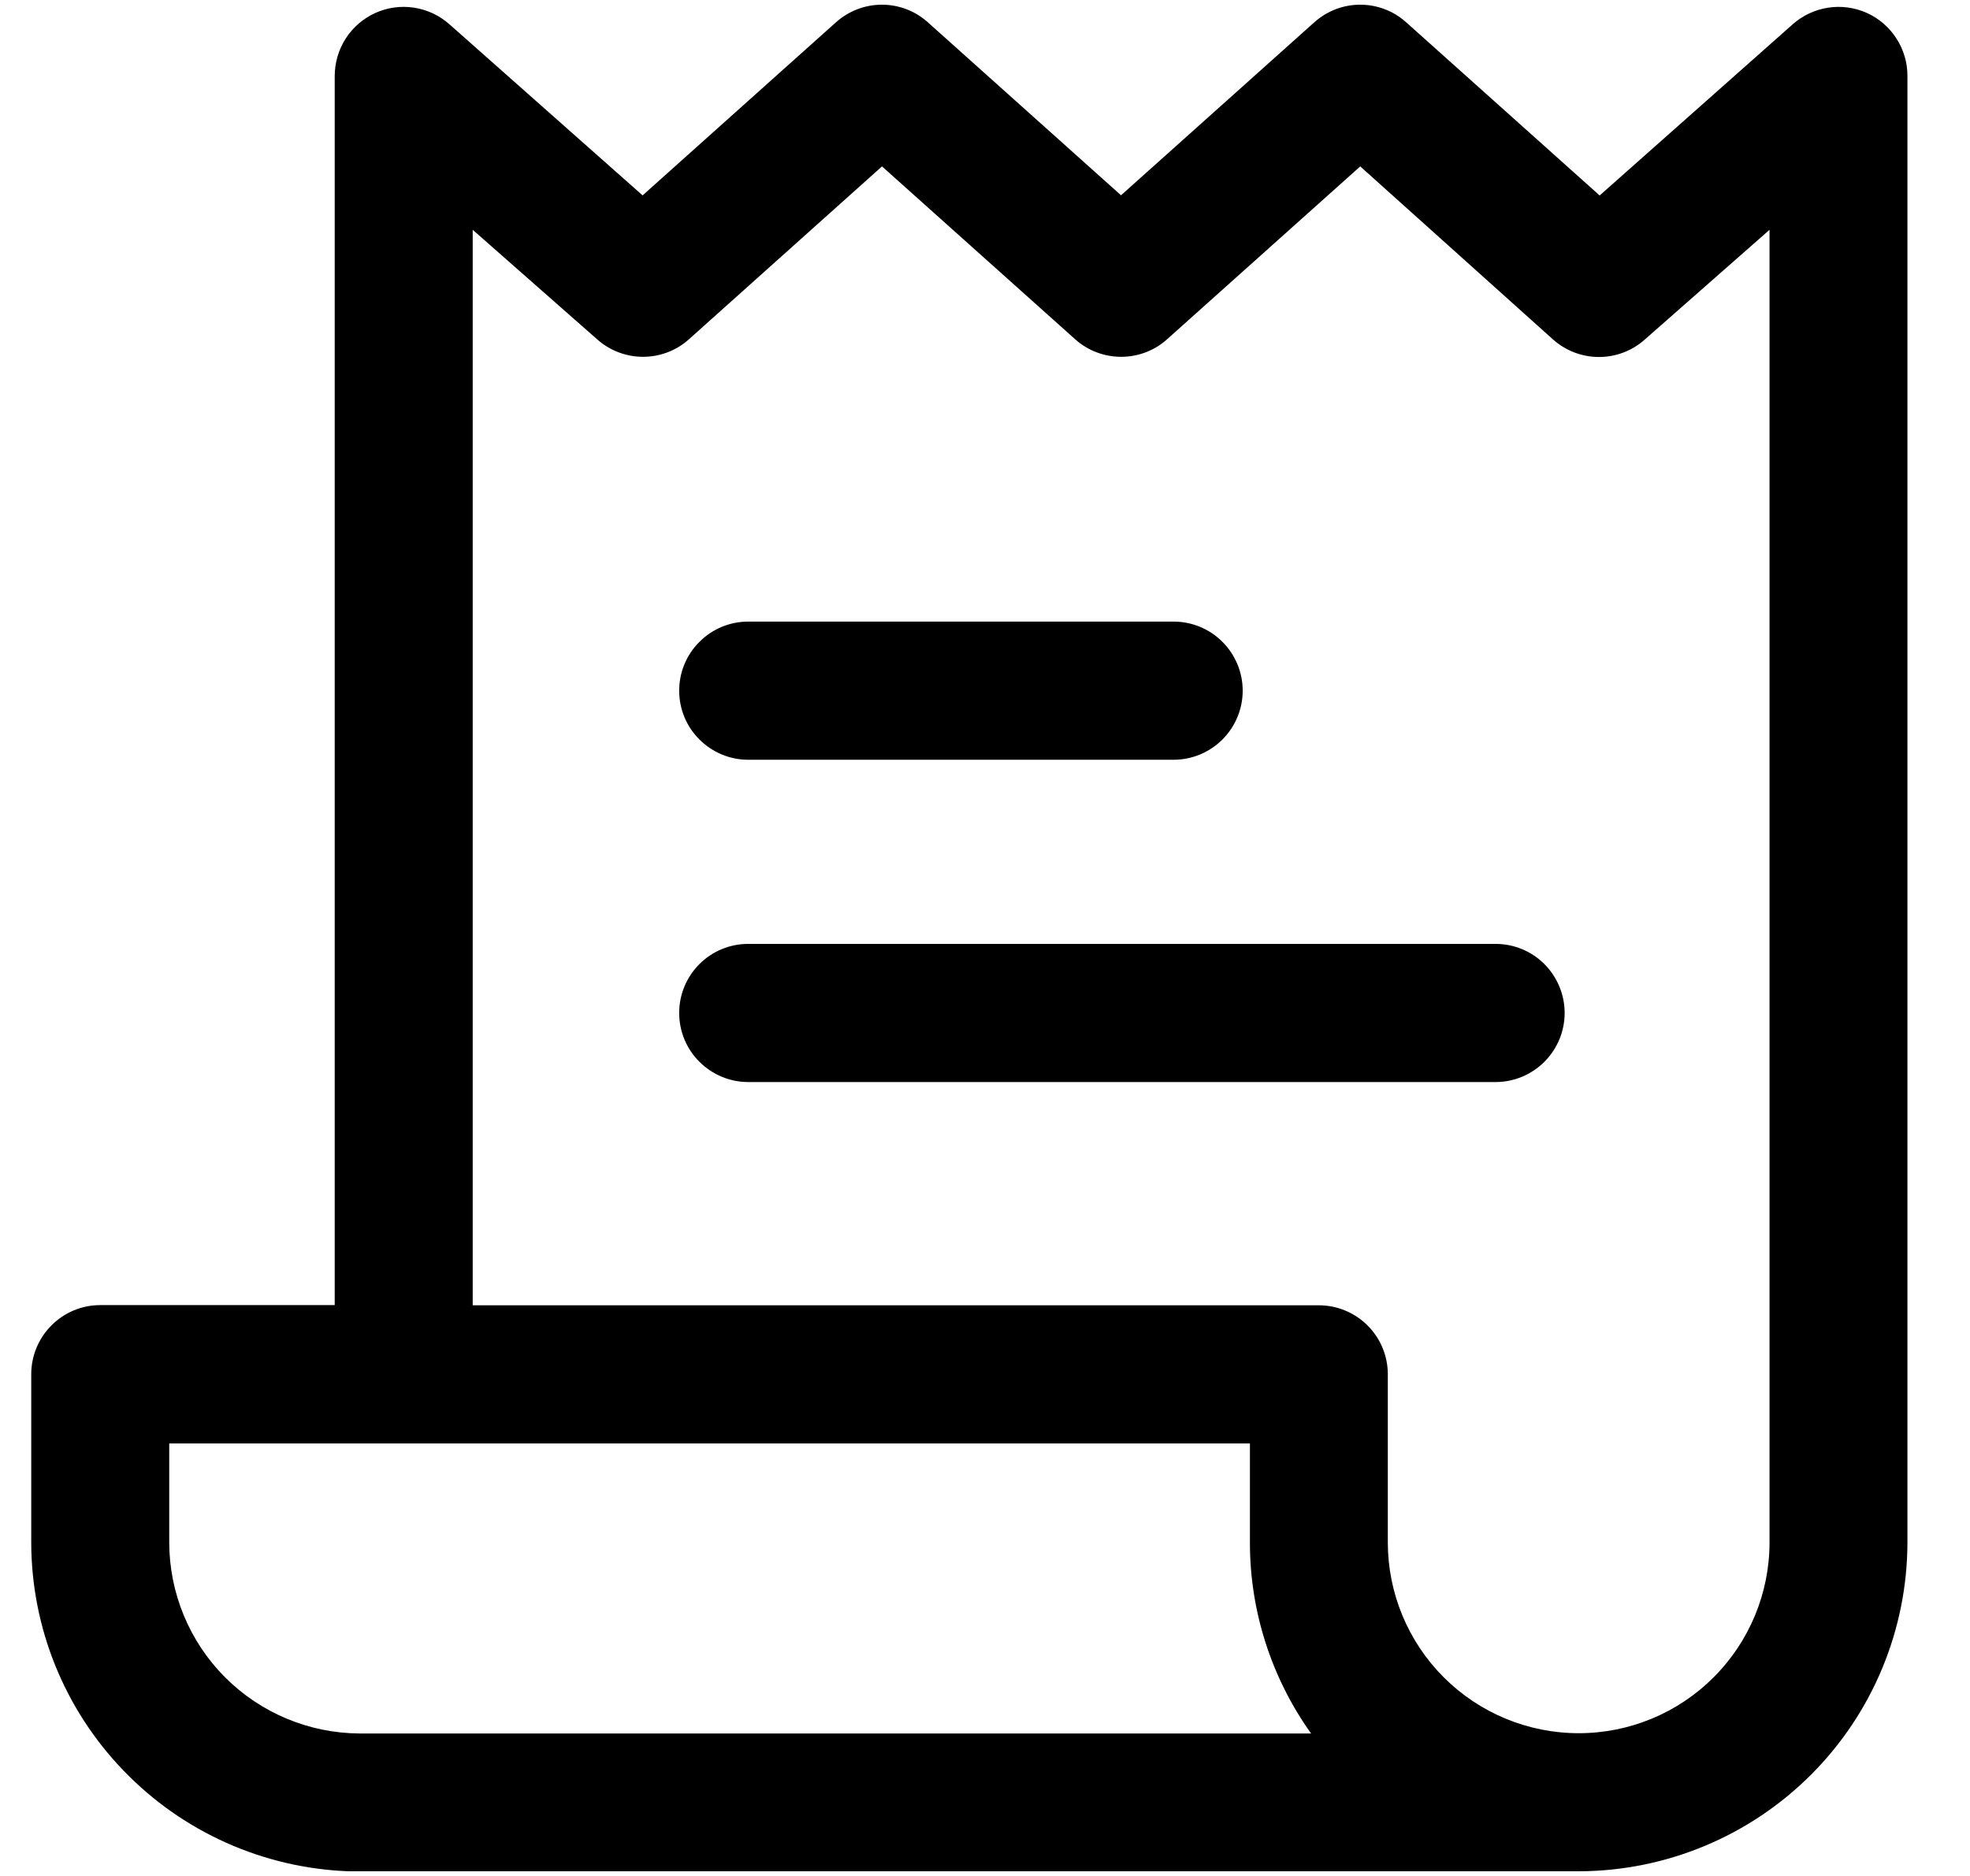 <svg width="21" height="20" viewBox="0 0 21 20" fill="none" xmlns="http://www.w3.org/2000/svg">
<path d="M16.657 19.95H3.715C2.808 19.916 1.948 19.532 1.318 18.878C0.687 18.225 0.334 17.352 0.333 16.444L0.333 14.65C0.333 14.455 0.411 14.268 0.549 14.13C0.686 13.992 0.873 13.914 1.068 13.914H3.568V0.811C3.568 0.669 3.609 0.53 3.685 0.411C3.762 0.291 3.872 0.197 4.001 0.138C4.13 0.08 4.274 0.06 4.414 0.082C4.554 0.103 4.685 0.165 4.791 0.259L6.85 2.083L8.911 0.238C9.046 0.117 9.221 0.05 9.401 0.05C9.582 0.05 9.757 0.117 9.891 0.238L11.95 2.082L14.01 0.238C14.145 0.117 14.319 0.05 14.5 0.05C14.681 0.05 14.856 0.117 14.99 0.238L17.052 2.084L19.11 0.259C19.216 0.165 19.348 0.103 19.488 0.082C19.628 0.06 19.771 0.08 19.901 0.138C20.03 0.197 20.14 0.291 20.216 0.411C20.293 0.53 20.334 0.669 20.333 0.811V16.444C20.332 17.372 19.963 18.262 19.307 18.919C18.651 19.576 17.762 19.947 16.833 19.95C16.773 19.95 16.714 19.95 16.657 19.95ZM5.039 13.916H14.059C14.254 13.916 14.441 13.994 14.579 14.132C14.717 14.27 14.794 14.457 14.794 14.652V16.444C14.794 16.983 15.009 17.501 15.39 17.882C15.772 18.264 16.289 18.478 16.829 18.478C17.369 18.478 17.886 18.264 18.267 17.882C18.649 17.501 18.863 16.983 18.863 16.444V2.45L17.533 3.62C17.399 3.74 17.225 3.806 17.045 3.806C16.865 3.806 16.691 3.74 16.556 3.62L14.5 1.774L12.441 3.617C12.307 3.738 12.132 3.804 11.951 3.804C11.771 3.804 11.596 3.738 11.461 3.617L9.402 1.774L7.343 3.618C7.209 3.738 7.035 3.804 6.855 3.804C6.675 3.804 6.501 3.738 6.366 3.618L5.039 2.45V13.916ZM13.976 18.481C13.552 17.887 13.323 17.174 13.324 16.444V15.389H1.804V16.444C1.805 16.983 2.018 17.499 2.398 17.881C2.779 18.263 3.295 18.478 3.833 18.481H13.976ZM7.976 11.536C7.781 11.536 7.594 11.458 7.456 11.32C7.317 11.182 7.24 10.995 7.24 10.799C7.24 10.604 7.317 10.417 7.456 10.278C7.594 10.14 7.781 10.063 7.976 10.063H15.942C16.138 10.063 16.325 10.14 16.463 10.278C16.601 10.417 16.679 10.604 16.679 10.799C16.679 10.995 16.601 11.182 16.463 11.32C16.325 11.458 16.138 11.536 15.942 11.536H7.976ZM7.976 8.1C7.781 8.1 7.594 8.022 7.456 7.884C7.317 7.746 7.24 7.559 7.24 7.363C7.24 7.168 7.317 6.981 7.456 6.843C7.594 6.704 7.781 6.627 7.976 6.627H12.51C12.706 6.627 12.893 6.704 13.031 6.843C13.169 6.981 13.247 7.168 13.247 7.363C13.247 7.559 13.169 7.746 13.031 7.884C12.893 8.022 12.706 8.1 12.51 8.1H7.976Z" fill="black"/>
</svg>
